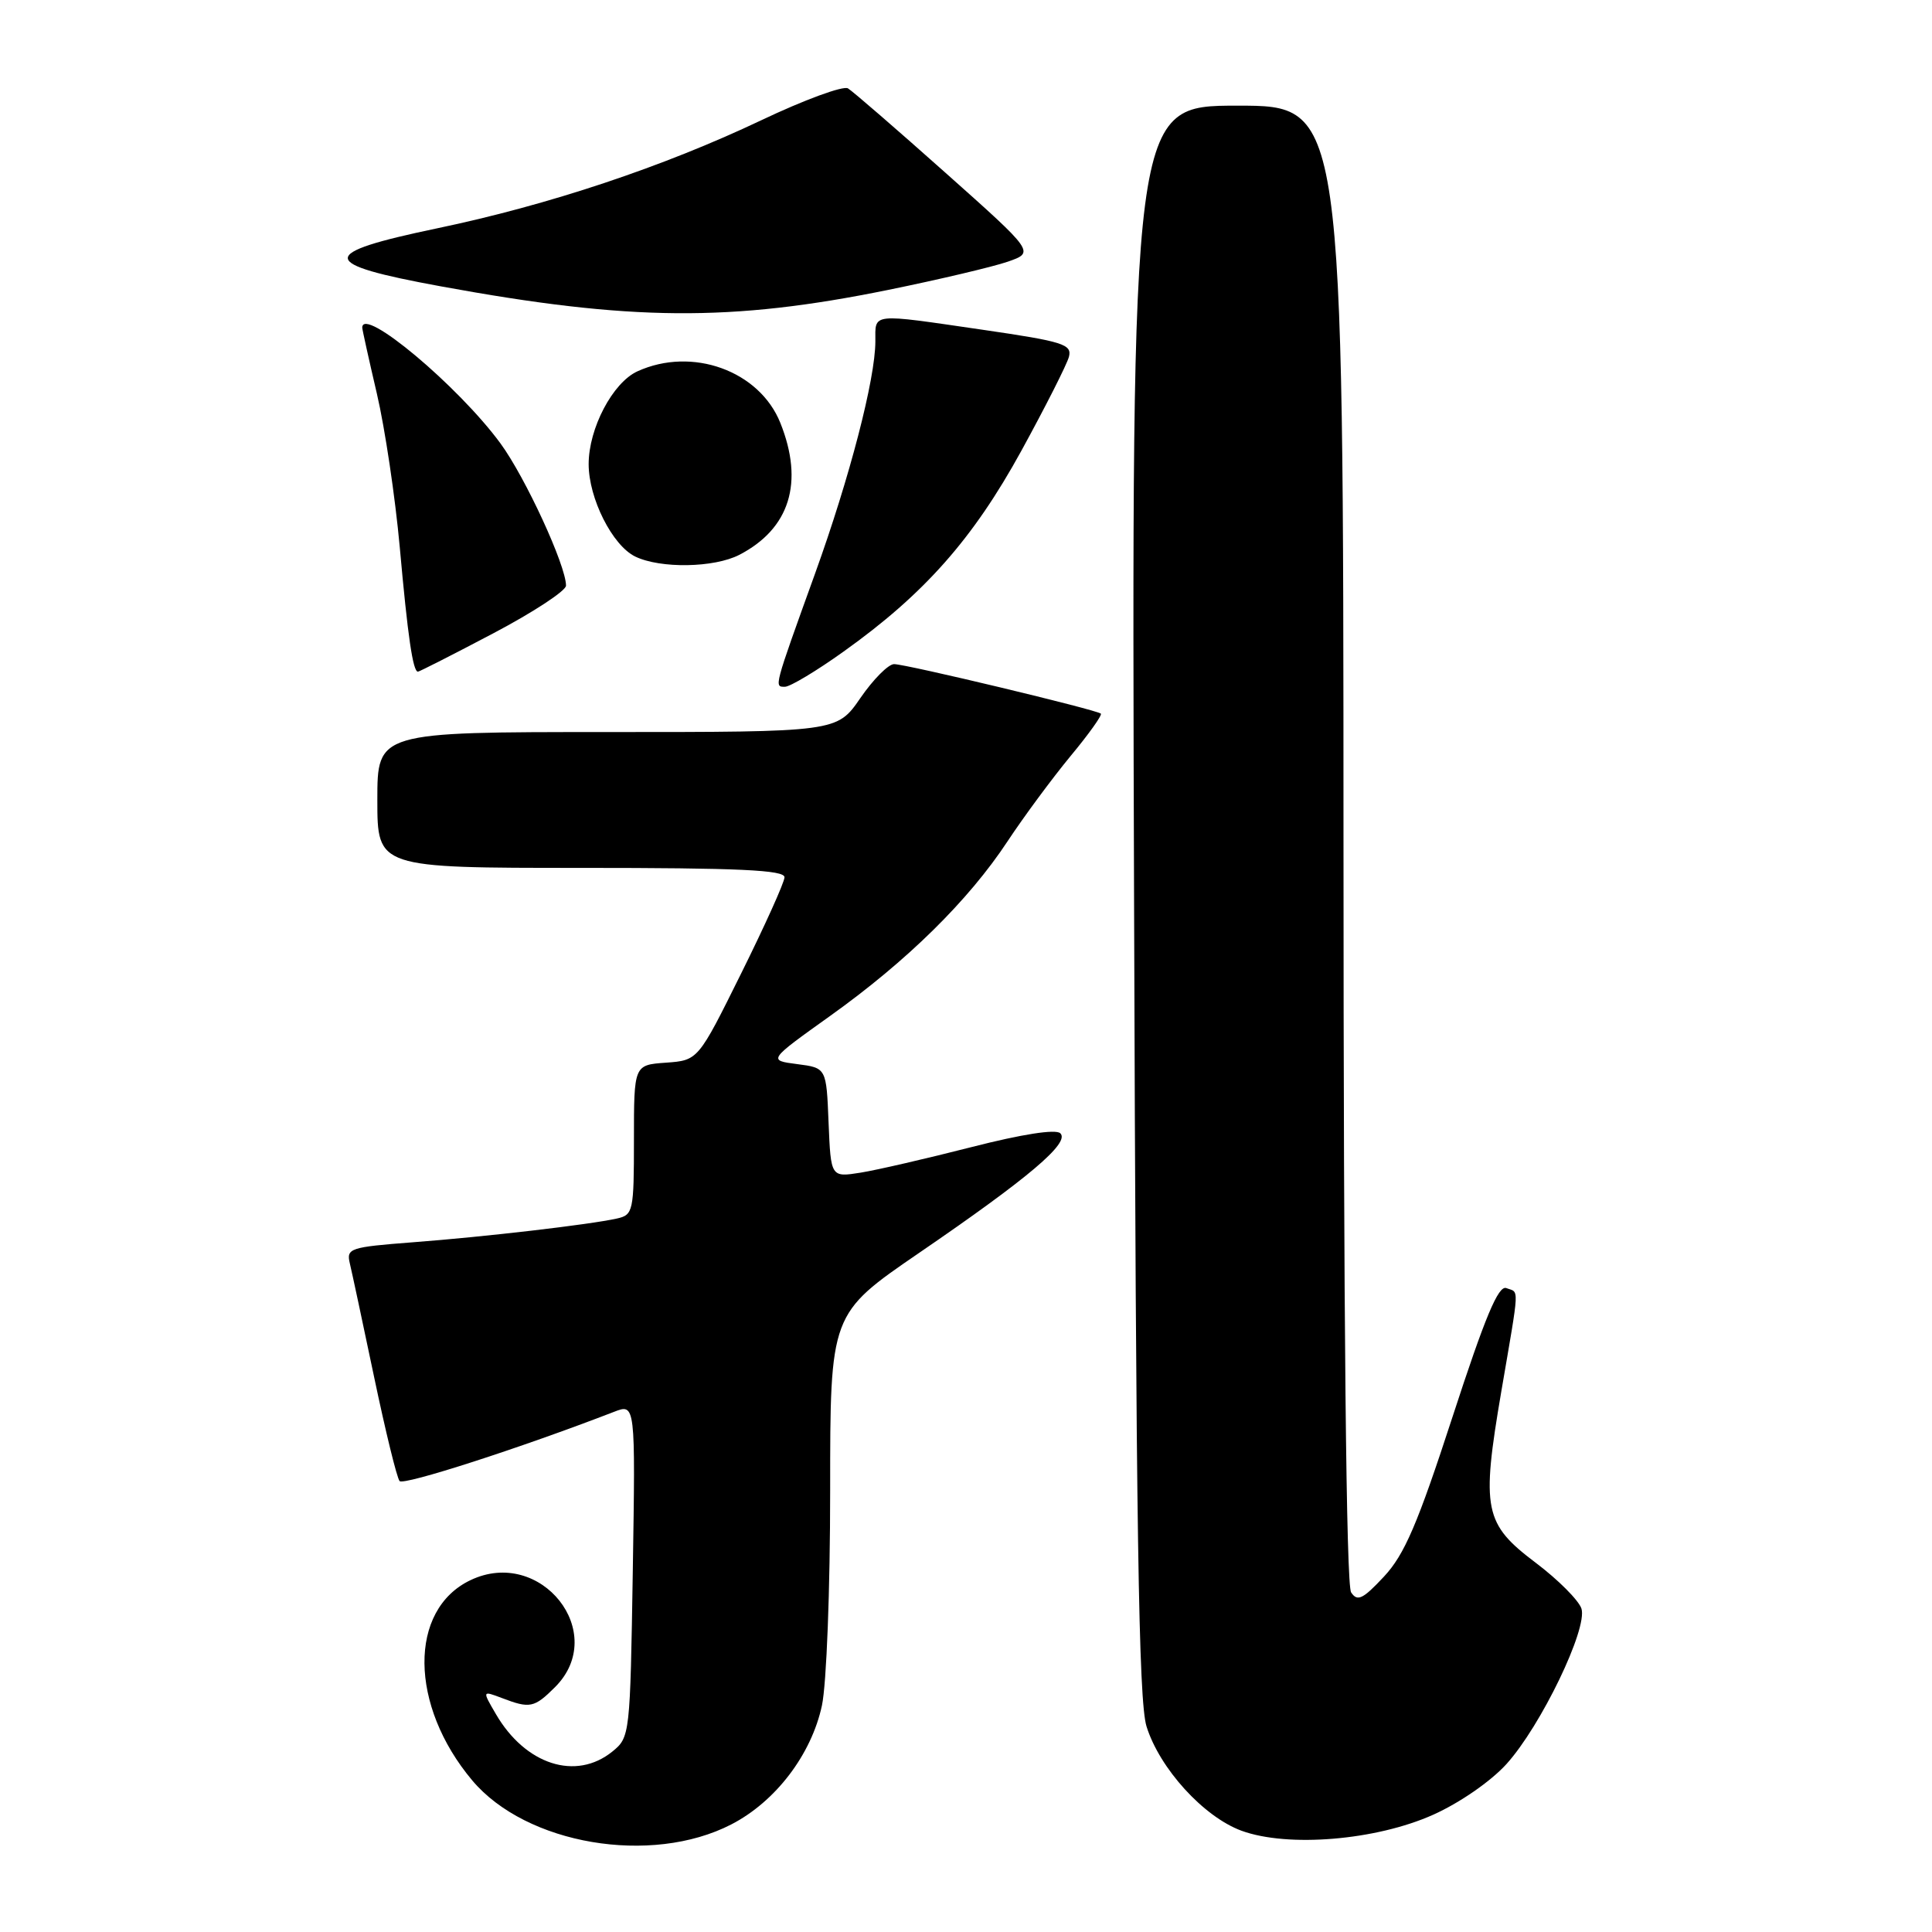 <?xml version="1.0" encoding="UTF-8" standalone="no"?>
<!DOCTYPE svg PUBLIC "-//W3C//DTD SVG 1.1//EN" "http://www.w3.org/Graphics/SVG/1.1/DTD/svg11.dtd" >
<svg xmlns="http://www.w3.org/2000/svg" xmlns:xlink="http://www.w3.org/1999/xlink" version="1.1" viewBox="0 0 256 256">
 <g >
 <path fill="currentColor"
d=" M 96.89 241.75 C 102.76 238.73 107.51 232.50 108.91 225.99 C 109.52 223.13 110.00 210.64 110.00 197.50 C 110.00 174.09 110.00 174.09 121.75 166.04 C 136.36 156.04 141.83 151.40 140.49 150.16 C 139.88 149.59 135.43 150.28 128.75 151.99 C 122.84 153.50 116.22 155.03 114.05 155.38 C 110.09 156.01 110.09 156.01 109.79 148.75 C 109.50 141.50 109.50 141.50 105.63 141.00 C 101.76 140.50 101.76 140.50 109.99 134.62 C 120.20 127.33 128.33 119.32 133.49 111.50 C 135.67 108.20 139.43 103.12 141.84 100.20 C 144.26 97.29 146.07 94.75 145.87 94.56 C 145.32 94.05 120.07 88.00 118.47 88.00 C 117.71 88.00 115.70 90.03 114.00 92.50 C 110.90 97.00 110.90 97.00 80.45 97.00 C 50.00 97.00 50.00 97.00 50.00 106.00 C 50.00 115.00 50.00 115.00 77.00 115.00 C 97.96 115.00 103.99 115.28 103.95 116.25 C 103.93 116.94 101.34 122.67 98.20 129.00 C 92.50 140.50 92.50 140.50 88.25 140.81 C 84.00 141.11 84.00 141.11 84.00 151.04 C 84.00 160.51 83.90 160.98 81.75 161.46 C 78.13 162.27 64.21 163.89 54.68 164.61 C 46.37 165.25 45.88 165.41 46.35 167.39 C 46.63 168.55 48.08 175.35 49.58 182.50 C 51.08 189.65 52.59 195.84 52.95 196.25 C 53.48 196.86 68.98 191.86 81.35 187.08 C 84.20 185.97 84.20 185.97 83.85 208.08 C 83.50 229.90 83.47 230.20 81.14 232.09 C 76.31 236.00 69.61 233.84 65.70 227.11 C 63.89 224.01 63.89 224.01 66.51 225.00 C 70.22 226.42 70.79 226.30 73.55 223.55 C 80.72 216.37 71.67 204.93 62.34 209.38 C 54.11 213.30 54.23 225.99 62.58 235.92 C 69.73 244.41 86.27 247.22 96.89 241.75 Z  M 189.91 240.46 C 193.43 238.88 197.55 236.03 199.62 233.74 C 204.19 228.68 210.39 215.81 209.55 213.15 C 209.20 212.07 206.49 209.34 203.51 207.09 C 196.64 201.91 196.26 200.05 198.93 184.38 C 201.39 170.00 201.32 171.34 199.60 170.68 C 198.54 170.27 196.78 174.50 192.47 187.73 C 187.84 201.95 186.10 206.00 183.38 208.91 C 180.58 211.91 179.86 212.25 179.03 211.00 C 178.38 210.03 178.03 175.01 178.02 111.75 C 178.00 14.00 178.00 14.00 163.97 14.00 C 149.93 14.00 149.93 14.00 150.27 119.25 C 150.53 203.06 150.87 225.37 151.92 228.76 C 153.66 234.34 159.48 240.73 164.50 242.58 C 170.65 244.83 182.33 243.86 189.91 240.46 Z  M 111.80 86.32 C 122.47 78.71 128.92 71.42 135.33 59.74 C 138.53 53.90 141.37 48.29 141.64 47.28 C 142.07 45.63 140.87 45.25 130.31 43.71 C 115.19 41.51 116.00 41.42 115.99 45.25 C 115.98 50.22 112.60 63.25 108.00 76.00 C 102.50 91.25 102.57 91.00 104.01 91.00 C 104.69 91.00 108.20 88.90 111.80 86.32 Z  M 65.36 83.92 C 70.66 81.13 75.00 78.28 75.00 77.60 C 75.00 74.94 69.62 63.27 66.32 58.76 C 60.75 51.16 48.00 40.48 48.00 43.42 C 48.00 43.65 48.87 47.59 49.94 52.17 C 51.01 56.75 52.37 65.90 52.97 72.50 C 54.03 84.33 54.71 89.00 55.38 89.00 C 55.56 89.00 60.05 86.72 65.36 83.92 Z  M 97.96 73.52 C 104.65 70.06 106.56 63.93 103.40 56.04 C 100.63 49.12 91.71 45.90 84.47 49.20 C 81.19 50.69 78.00 56.76 78.00 61.50 C 78.00 66.04 81.15 72.29 84.18 73.75 C 87.52 75.36 94.63 75.24 97.96 73.52 Z  M 117.71 38.41 C 124.43 37.04 131.54 35.36 133.52 34.68 C 137.11 33.43 137.11 33.43 125.31 22.92 C 118.81 17.13 112.99 12.09 112.36 11.71 C 111.73 11.33 106.56 13.23 100.86 15.94 C 87.84 22.12 72.68 27.17 57.94 30.25 C 42.02 33.58 42.10 34.95 58.40 37.94 C 83.58 42.56 96.82 42.66 117.71 38.41 Z "/>
</g>
</svg>